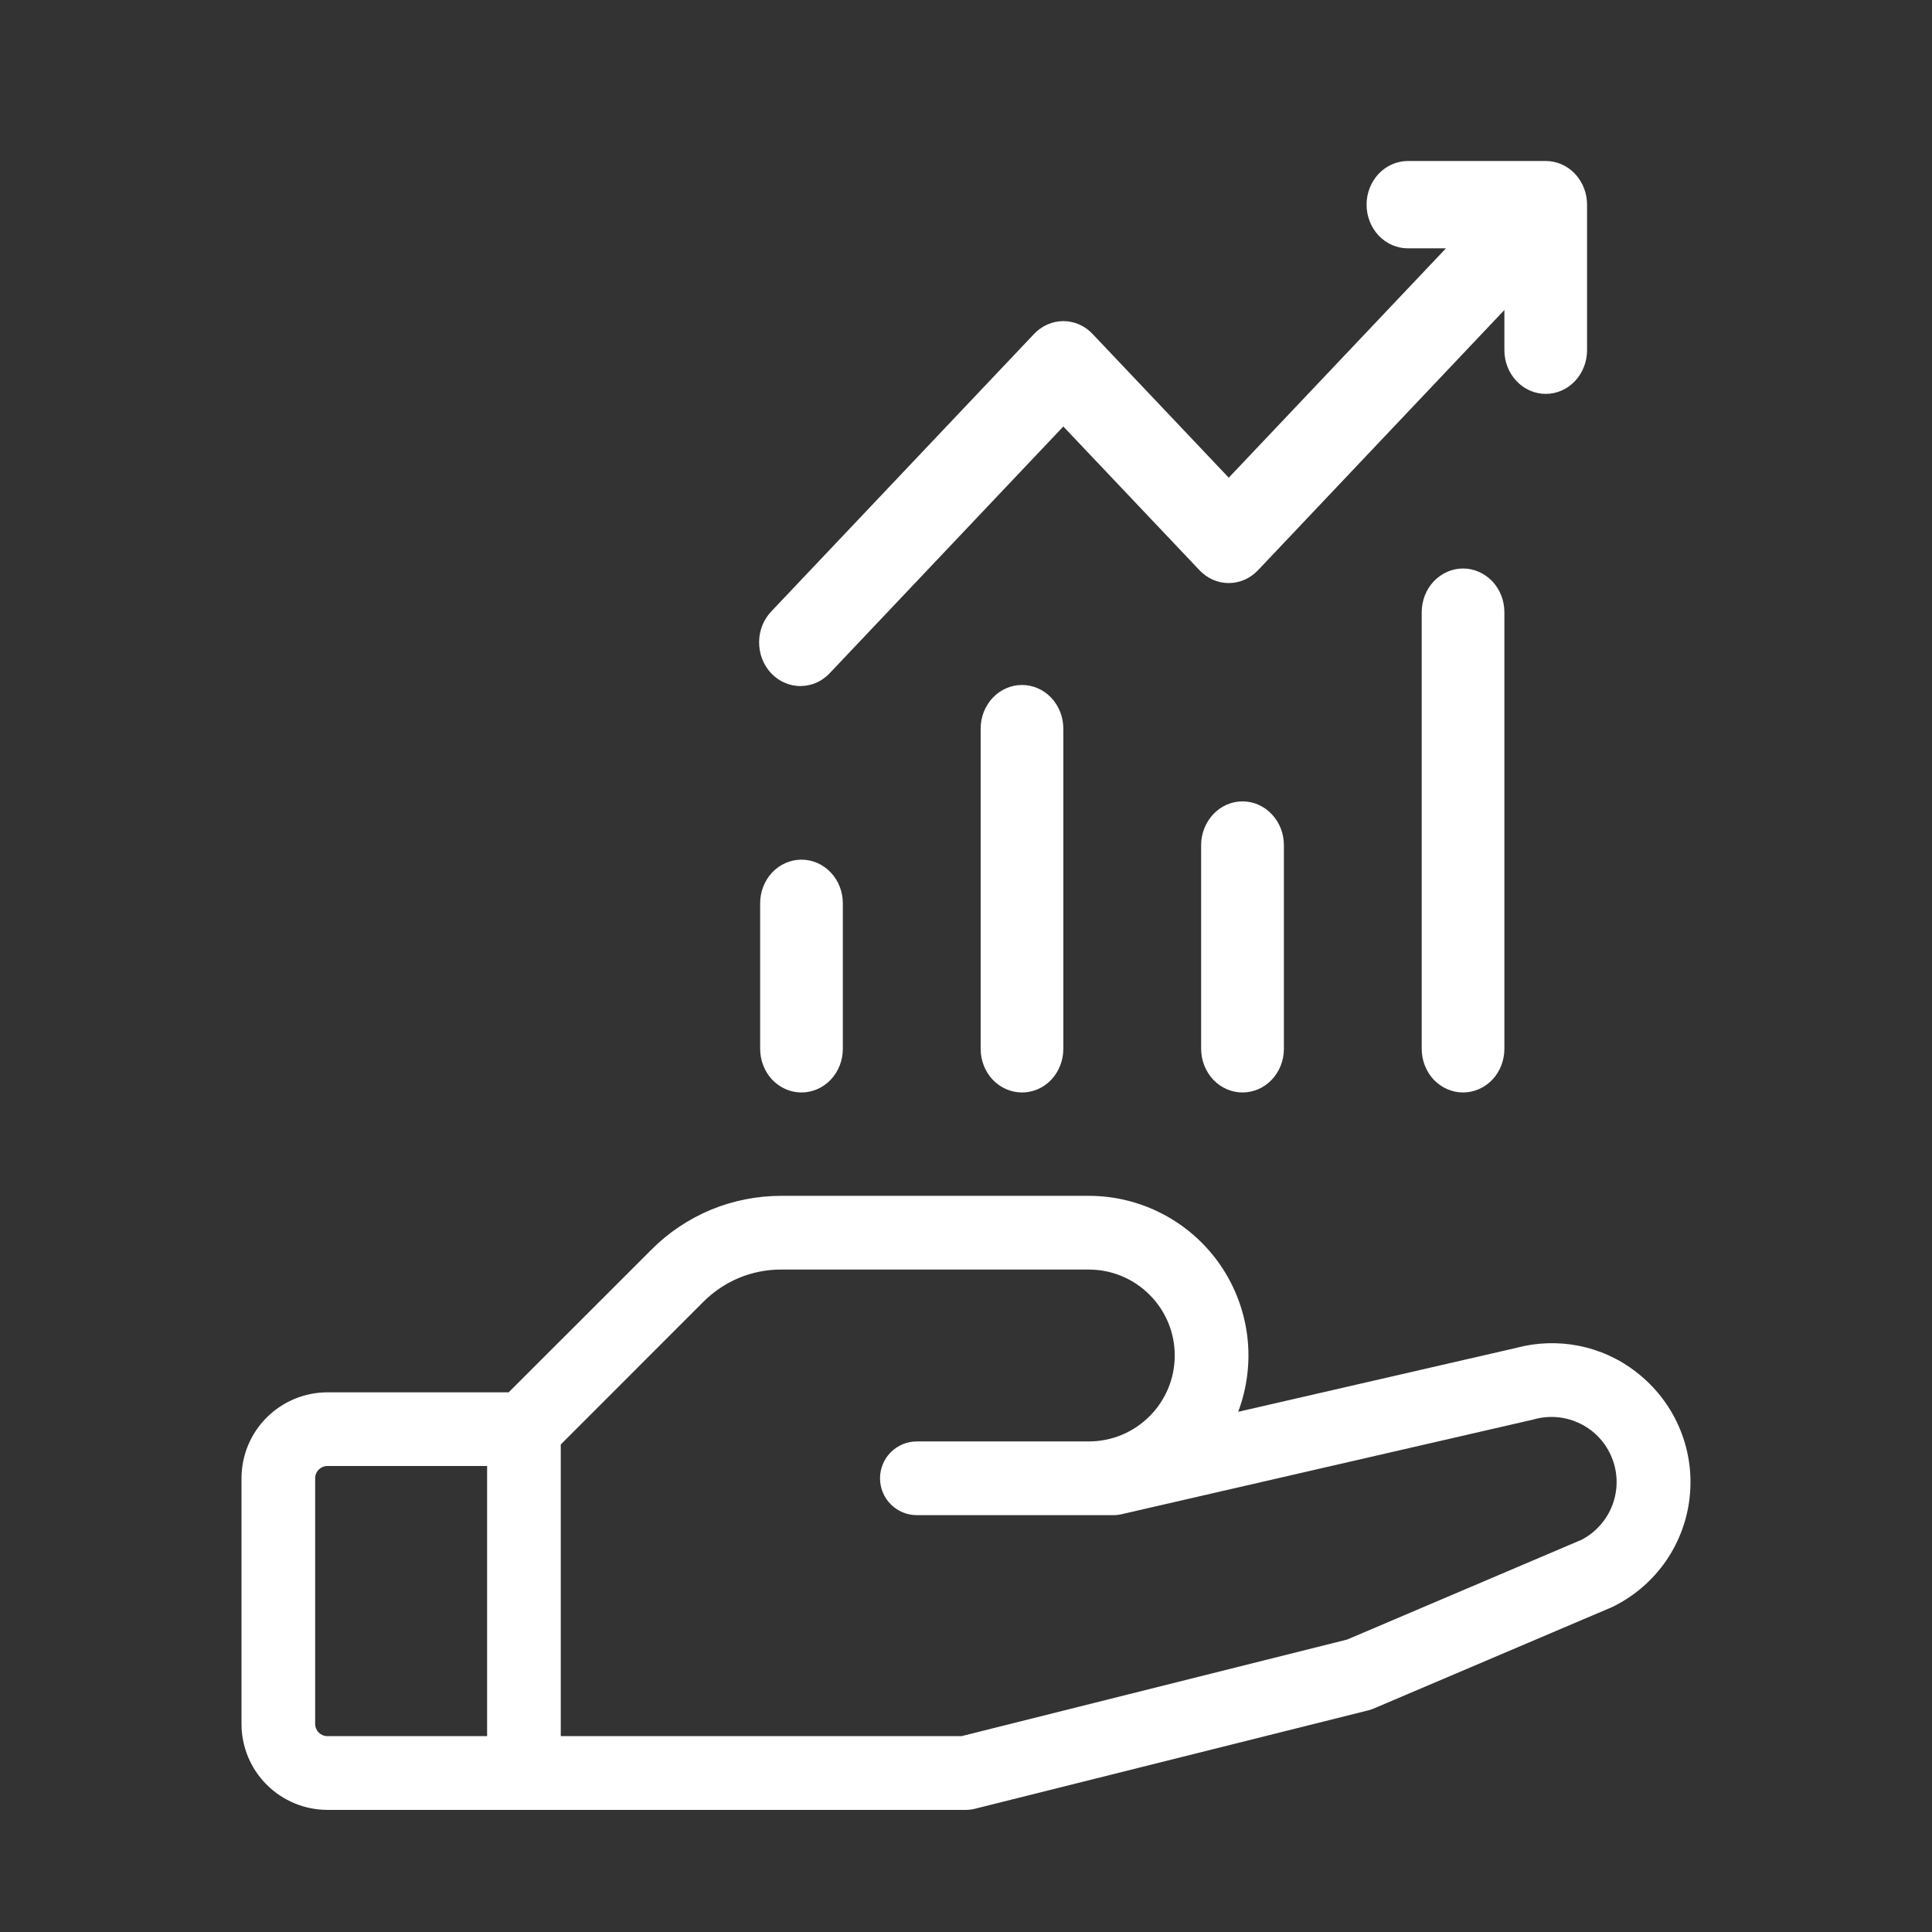 <svg width="24" height="24" viewBox="0 0 24 24" fill="none" xmlns="http://www.w3.org/2000/svg">
<rect x="0" y="0" width="24" height="24" fill="#333333" stroke="none"/>
<path d="M16.976 2.542C16.976 2.399 17.03 2.261 17.126 2.159C17.223 2.057 17.353 2 17.49 2H19.202C19.338 2 19.469 2.057 19.565 2.159C19.661 2.261 19.715 2.399 19.715 2.542V4.35C19.715 4.494 19.661 4.632 19.565 4.734C19.469 4.836 19.338 4.893 19.202 4.893C19.066 4.893 18.935 4.836 18.839 4.734C18.742 4.632 18.688 4.494 18.688 4.35V3.851L15.627 7.084C15.53 7.186 15.4 7.243 15.264 7.243C15.128 7.243 14.997 7.186 14.901 7.084L13.209 5.298L10.319 8.35C10.272 8.403 10.215 8.446 10.152 8.476C10.089 8.505 10.021 8.521 9.952 8.522C9.883 8.524 9.815 8.51 9.751 8.483C9.687 8.456 9.629 8.415 9.58 8.364C9.531 8.312 9.493 8.251 9.467 8.183C9.441 8.116 9.429 8.043 9.43 7.97C9.431 7.898 9.446 7.826 9.474 7.759C9.502 7.693 9.543 7.633 9.593 7.583L12.846 4.148C12.943 4.046 13.073 3.989 13.209 3.989C13.345 3.989 13.476 4.046 13.572 4.148L15.264 5.934L17.962 3.085H17.49C17.353 3.085 17.223 3.028 17.126 2.926C17.03 2.824 16.976 2.686 16.976 2.542ZM9.956 10.679C10.092 10.679 10.223 10.736 10.319 10.837C10.416 10.939 10.47 11.077 10.47 11.221V13.029C10.47 13.173 10.416 13.311 10.319 13.413C10.223 13.514 10.092 13.571 9.956 13.571C9.82 13.571 9.689 13.514 9.593 13.413C9.497 13.311 9.443 13.173 9.443 13.029V11.221C9.443 11.077 9.497 10.939 9.593 10.837C9.689 10.736 9.82 10.679 9.956 10.679ZM13.209 9.051C13.209 8.907 13.155 8.77 13.059 8.668C12.963 8.566 12.832 8.509 12.696 8.509C12.559 8.509 12.429 8.566 12.332 8.668C12.236 8.77 12.182 8.907 12.182 9.051V13.029C12.182 13.173 12.236 13.311 12.332 13.413C12.429 13.514 12.559 13.571 12.696 13.571C12.832 13.571 12.963 13.514 13.059 13.413C13.155 13.311 13.209 13.173 13.209 13.029V9.051ZM15.435 9.955C15.571 9.955 15.702 10.012 15.798 10.114C15.895 10.216 15.949 10.354 15.949 10.498V13.029C15.949 13.173 15.895 13.311 15.798 13.413C15.702 13.514 15.571 13.571 15.435 13.571C15.299 13.571 15.168 13.514 15.072 13.413C14.976 13.311 14.921 13.173 14.921 13.029V10.498C14.921 10.354 14.976 10.216 15.072 10.114C15.168 10.012 15.299 9.955 15.435 9.955ZM18.688 7.605C18.688 7.461 18.634 7.323 18.538 7.221C18.441 7.12 18.311 7.062 18.174 7.062C18.038 7.062 17.908 7.12 17.811 7.221C17.715 7.323 17.661 7.461 17.661 7.605V13.029C17.661 13.173 17.715 13.311 17.811 13.413C17.908 13.514 18.038 13.571 18.174 13.571C18.311 13.571 18.441 13.514 18.538 13.413C18.634 13.311 18.688 13.173 18.688 13.029V7.605Z" fill="white"/>
<path d="M20.323 17.041C20.114 16.88 19.87 16.769 19.612 16.718C19.353 16.667 19.086 16.676 18.831 16.745L15.381 17.538C15.494 17.238 15.533 16.915 15.494 16.596C15.454 16.278 15.339 15.974 15.156 15.71C14.974 15.447 14.73 15.231 14.446 15.082C14.162 14.933 13.846 14.855 13.525 14.855H9.707C9.407 14.855 9.109 14.913 8.831 15.028C8.553 15.144 8.301 15.313 8.09 15.526L6.319 17.296H4.068C3.785 17.296 3.513 17.409 3.313 17.609C3.112 17.809 3 18.081 3 18.364V21.415C3 21.698 3.112 21.97 3.313 22.17C3.513 22.37 3.785 22.483 4.068 22.483H12C12.037 22.483 12.075 22.478 12.111 22.469L16.992 21.248C17.016 21.242 17.038 21.235 17.06 21.226L20.021 19.966L20.046 19.954C20.308 19.823 20.532 19.628 20.698 19.387C20.863 19.145 20.965 18.866 20.992 18.575C21.02 18.283 20.973 17.99 20.856 17.722C20.739 17.454 20.555 17.22 20.323 17.042V17.041ZM3.915 21.415V18.364C3.915 18.323 3.931 18.285 3.96 18.256C3.989 18.227 4.027 18.211 4.068 18.211H6.051V21.567H4.068C4.027 21.567 3.989 21.551 3.96 21.523C3.931 21.494 3.915 21.455 3.915 21.415ZM19.648 19.127L16.735 20.367L11.944 21.567H6.966V17.944L8.736 16.173C8.864 16.045 9.015 15.943 9.181 15.874C9.348 15.805 9.527 15.77 9.707 15.771H13.525C13.809 15.771 14.08 15.883 14.28 16.084C14.481 16.284 14.593 16.555 14.593 16.838C14.593 17.122 14.481 17.393 14.28 17.593C14.08 17.794 13.809 17.906 13.525 17.906H11.39C11.268 17.906 11.152 17.954 11.066 18.04C10.98 18.126 10.932 18.242 10.932 18.364C10.932 18.485 10.98 18.602 11.066 18.688C11.152 18.773 11.268 18.822 11.39 18.822H13.83C13.865 18.822 13.899 18.818 13.933 18.81L19.043 17.635L19.061 17.63C19.253 17.578 19.458 17.598 19.636 17.688C19.815 17.777 19.953 17.929 20.026 18.115C20.099 18.3 20.101 18.506 20.031 18.693C19.961 18.88 19.825 19.034 19.648 19.127Z" fill="white"/>
</svg>
